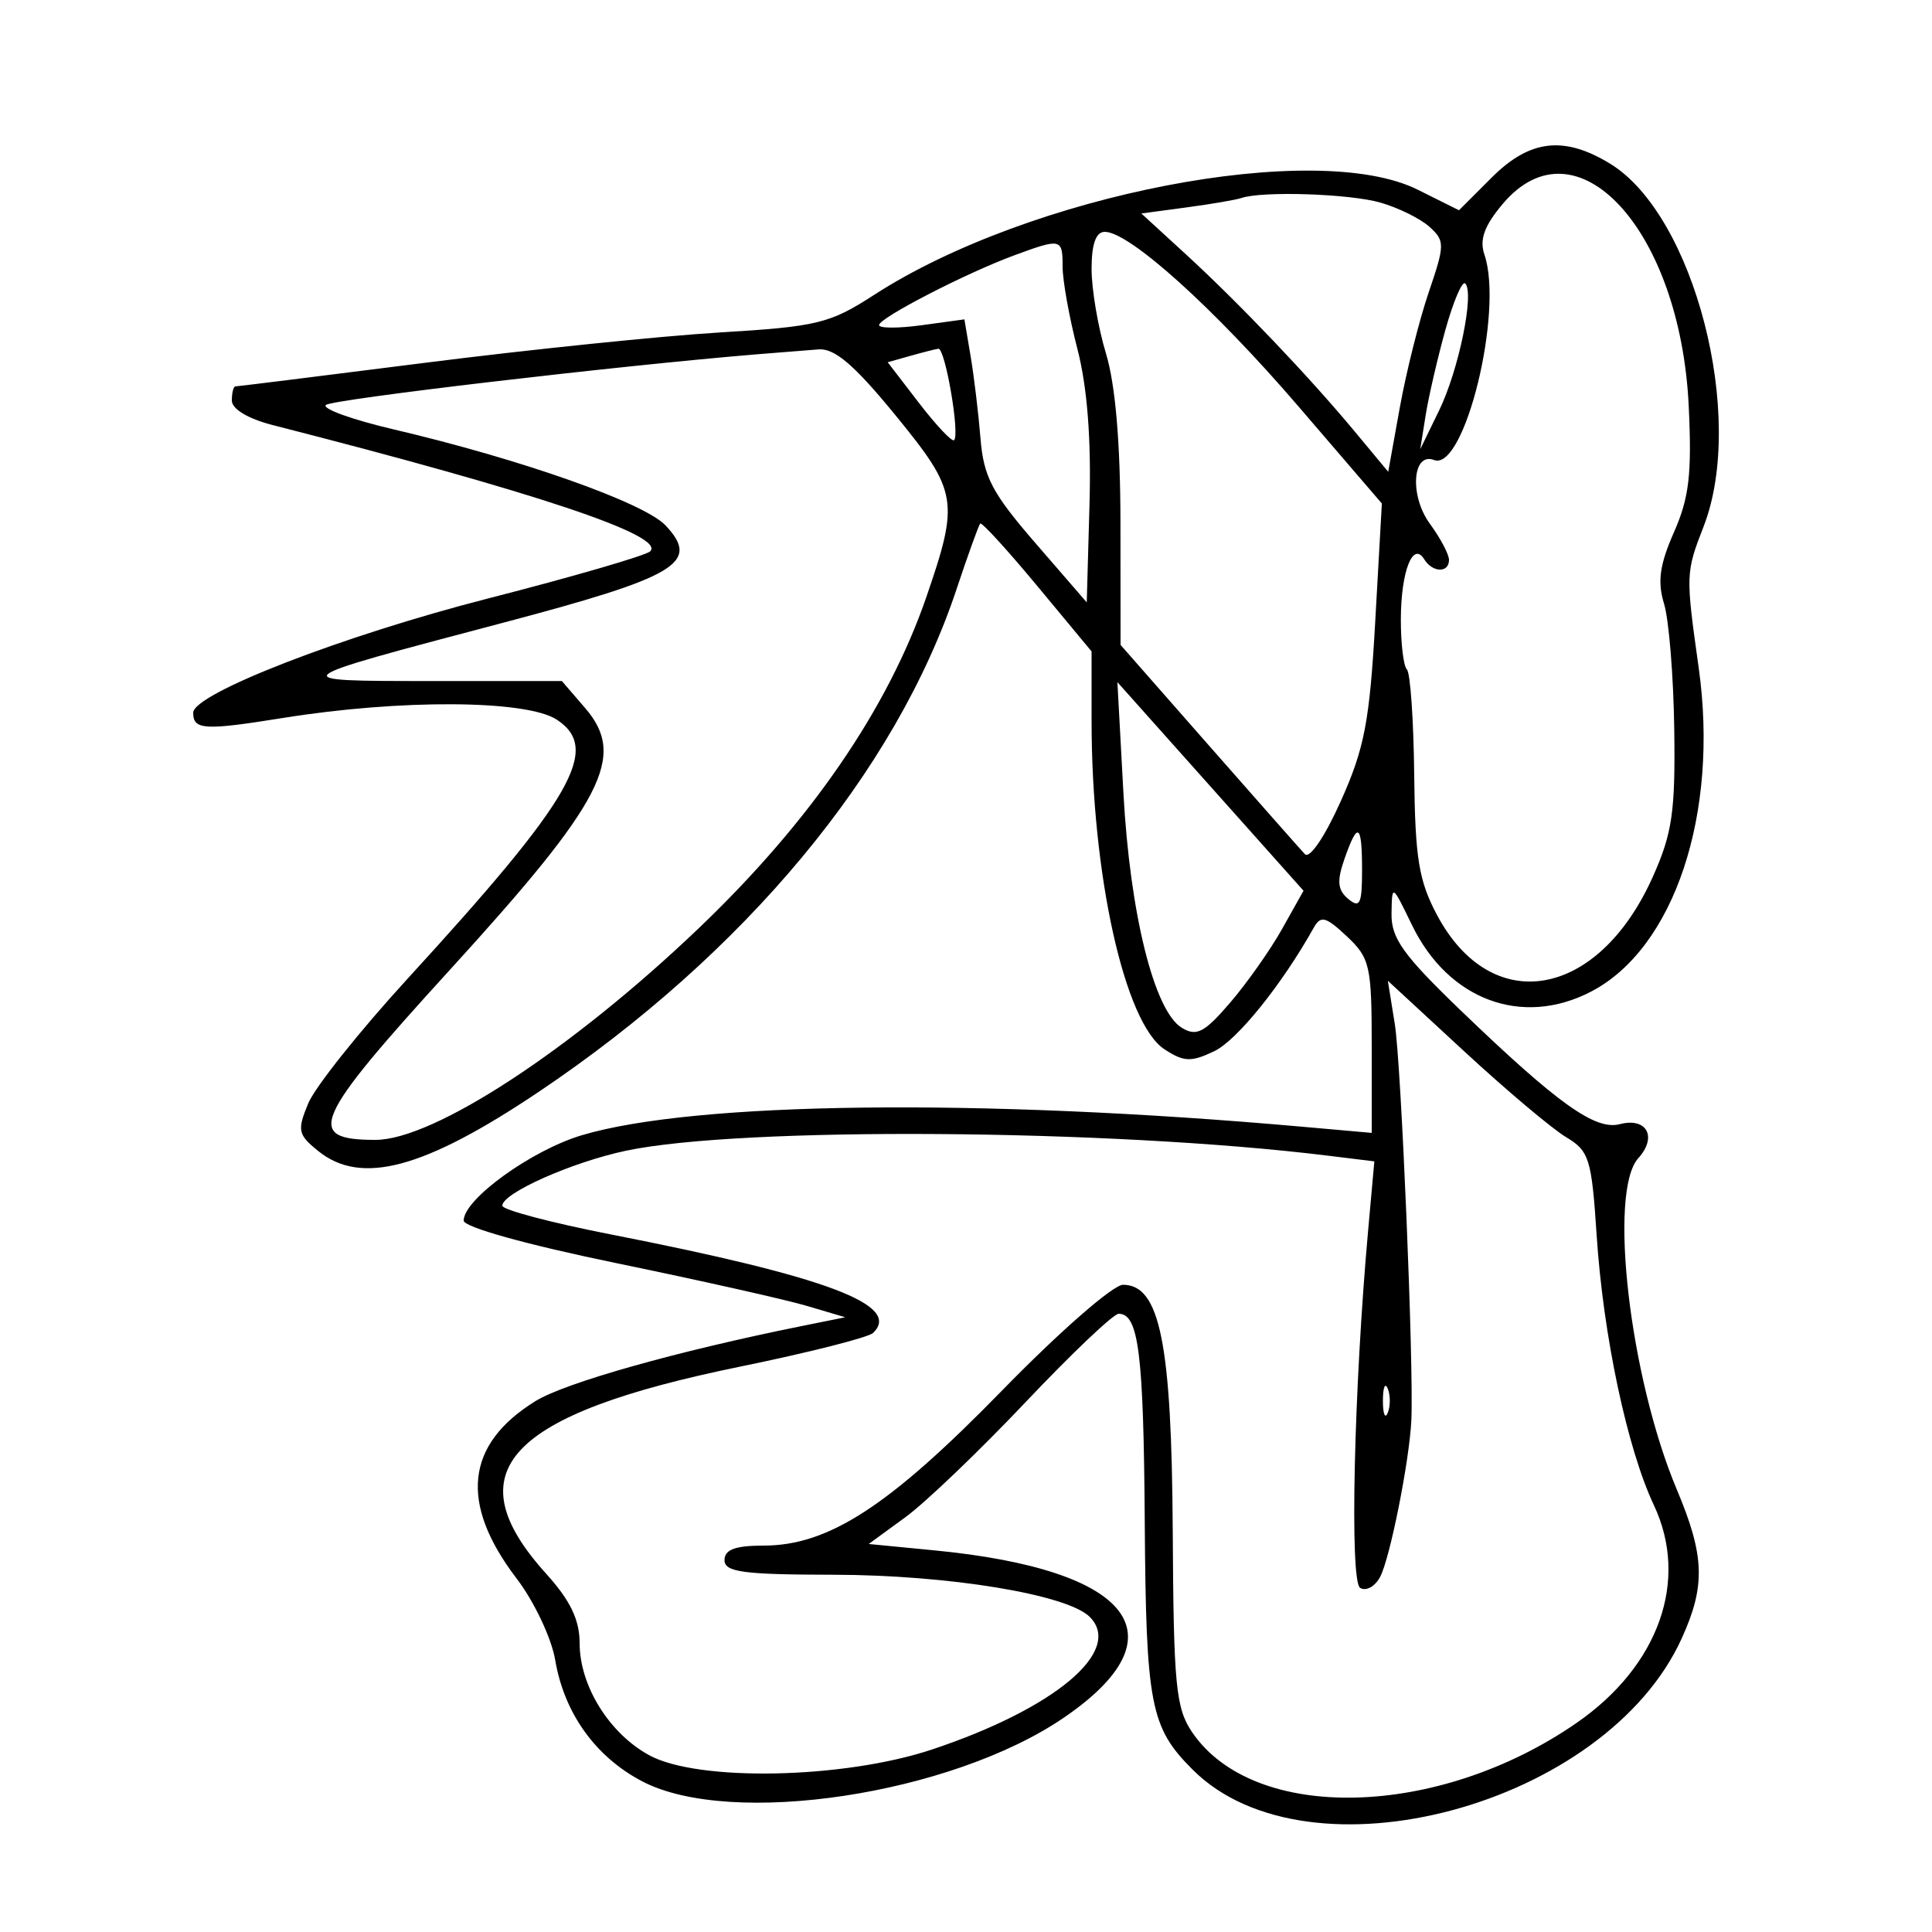<svg xmlns="http://www.w3.org/2000/svg" width="200" height="200" viewBox="0 0 200 200" version="1.1">
	<path d="M 154.417 18.383 L 151.034 21.766 146.767 19.639 C 136.235 14.390, 106.583 20.123, 90.500 30.519 C 85.892 33.498, 84.638 33.803, 74.500 34.417 C 68.450 34.784, 54.780 36.190, 44.121 37.542 C 33.463 38.894, 24.576 40, 24.371 40 C 24.167 40, 24 40.658, 24 41.461 C 24 42.344, 25.684 43.353, 28.250 44.009 C 55.545 50.981, 68.954 55.467, 67.304 57.076 C 66.862 57.507, 59.300 59.705, 50.500 61.960 C 35.466 65.812, 20 71.808, 20 73.784 C 20 75.564, 21.154 75.632, 29.246 74.330 C 41.472 72.363, 54.496 72.440, 57.638 74.499 C 62.252 77.522, 59.308 82.632, 42.181 101.327 C 37.230 106.733, 32.607 112.535, 31.908 114.222 C 30.751 117.016, 30.842 117.453, 32.930 119.144 C 37.379 122.747, 43.878 121.008, 55.758 113.034 C 77.087 98.718, 92.728 79.906, 99.019 61 C 100.208 57.425, 101.313 54.365, 101.474 54.200 C 101.635 54.035, 104.294 56.946, 107.383 60.668 L 113 67.435 113 74.645 C 113 90.526, 116.416 105.916, 120.540 108.618 C 122.553 109.937, 123.299 109.966, 125.697 108.821 C 128.063 107.691, 132.697 101.937, 136.010 96.018 C 136.722 94.746, 137.251 94.887, 139.426 96.931 C 141.820 99.180, 142 99.975, 142 108.312 L 142 117.276 134.750 116.633 C 101.456 113.679, 71.944 114.029, 60.236 117.517 C 55.023 119.071, 48 124.143, 48 126.354 C 48.001 127.029, 54.466 128.833, 63.750 130.748 C 72.413 132.534, 81.300 134.528, 83.500 135.179 L 87.500 136.363 83 137.271 C 70.038 139.887, 58.520 143.134, 55.428 145.044 C 48.186 149.520, 47.538 155.621, 53.477 163.402 C 55.293 165.780, 57.091 169.578, 57.473 171.840 C 58.406 177.362, 61.653 181.884, 66.500 184.413 C 75.703 189.215, 98.461 185.775, 110.116 177.822 C 122.551 169.336, 117.253 162.484, 96.715 160.492 L 89.930 159.833 93.715 157.071 C 95.797 155.552, 101.398 150.190, 106.163 145.155 C 110.928 140.120, 115.267 136, 115.806 136 C 117.872 136, 118.384 140.081, 118.504 157.500 C 118.636 176.527, 119.078 178.816, 123.469 183.200 C 135.474 195.188, 166.225 186.927, 174.094 169.601 C 176.573 164.142, 176.470 161.056, 173.581 154.191 C 168.705 142.608, 166.469 123.349, 169.598 119.892 C 171.590 117.691, 170.473 115.643, 167.680 116.373 C 165.143 117.037, 161.258 114.262, 151.250 104.635 C 145.260 98.874, 144.009 97.127, 144.050 94.581 C 144.100 91.503, 144.102 91.505, 146.169 95.766 C 149.924 103.512, 157.548 106.353, 164.679 102.666 C 173.318 98.199, 177.970 84.237, 175.850 69.142 C 174.490 59.459, 174.496 59.292, 176.358 54.500 C 180.775 43.133, 175.391 22.258, 166.671 16.941 C 161.894 14.028, 158.355 14.445, 154.417 18.383 M 155.558 21.114 C 153.648 23.383, 153.136 24.807, 153.668 26.364 C 155.674 32.229, 151.602 48.829, 148.453 47.620 C 146.205 46.758, 145.901 51.323, 148.015 54.210 C 149.107 55.700, 150 57.387, 150 57.960 C 150 59.336, 148.299 59.292, 147.434 57.893 C 146.260 55.994, 145.032 59.138, 145.015 64.083 C 145.007 66.604, 145.290 68.957, 145.645 69.311 C 145.999 69.666, 146.338 74.578, 146.398 80.228 C 146.490 88.838, 146.873 91.184, 148.764 94.729 C 154.429 105.351, 165.440 103.400, 171.096 90.773 C 173.114 86.268, 173.438 84.044, 173.318 75.500 C 173.242 70, 172.766 64.150, 172.262 62.500 C 171.562 60.209, 171.805 58.459, 173.288 55.096 C 174.865 51.520, 175.152 49.060, 174.815 42.015 C 173.942 23.764, 163.168 12.070, 155.558 21.114 M 128.500 20.500 C 127.950 20.689, 125.397 21.126, 122.826 21.471 L 118.153 22.100 122.734 26.300 C 128.238 31.345, 135.506 38.971, 140.242 44.670 L 143.708 48.840 144.911 42.170 C 145.573 38.502, 146.918 33.143, 147.899 30.262 C 149.580 25.329, 149.585 24.935, 147.980 23.482 C 147.043 22.634, 144.754 21.503, 142.894 20.970 C 139.697 20.053, 130.667 19.758, 128.500 20.500 M 113 27.841 C 113 29.954, 113.670 33.891, 114.489 36.591 C 115.467 39.814, 115.982 45.837, 115.989 54.131 L 116 66.762 125.110 77.131 C 130.121 82.834, 134.606 87.913, 135.077 88.417 C 135.571 88.946, 137.150 86.617, 138.807 82.917 C 141.253 77.456, 141.783 74.684, 142.365 64.311 L 143.049 52.123 134.380 42.032 C 125.664 31.885, 116.913 24, 114.369 24 C 113.448 24, 113 25.256, 113 27.841 M 104.971 26.442 C 99.977 28.282, 91 32.916, 91 33.653 C 91 33.993, 92.988 33.999, 95.417 33.666 L 99.835 33.061 100.474 36.846 C 100.826 38.928, 101.287 42.761, 101.499 45.363 C 101.826 49.377, 102.690 51.026, 107.192 56.226 L 112.500 62.358 112.785 52.207 C 112.974 45.463, 112.554 40.069, 111.535 36.134 C 110.691 32.876, 110 29.039, 110 27.606 C 110 24.672, 109.861 24.639, 104.971 26.442 M 149.628 34.143 C 148.809 37.089, 147.887 41.075, 147.581 43 L 147.023 46.500 148.972 42.500 C 151.003 38.333, 152.652 30.319, 151.680 29.346 C 151.371 29.038, 150.448 31.196, 149.628 34.143 M 78.500 36.665 C 64.041 37.852, 34.370 41.337, 33.736 41.922 C 33.316 42.310, 36.466 43.446, 40.736 44.446 C 53.931 47.536, 66.693 52.044, 68.901 54.395 C 72.536 58.264, 70.133 59.697, 51.959 64.498 C 29.192 70.512, 29.207 70.500, 44.641 70.500 L 58.163 70.500 60.585 73.310 C 64.894 78.309, 62.501 82.934, 46.583 100.386 C 32.380 115.956, 31.485 118, 38.868 118 C 44.905 118, 59.227 108.620, 72.364 96.062 C 83.918 85.018, 91.917 73.368, 95.904 61.779 C 99.315 51.865, 99.148 50.882, 92.732 43.027 C 88.471 37.811, 86.412 36.043, 84.746 36.168 C 83.510 36.261, 80.700 36.484, 78.500 36.665 M 94.197 36.850 L 91.894 37.500 95.140 41.723 C 96.926 44.046, 98.559 45.775, 98.768 45.565 C 99.382 44.951, 97.837 35.990, 97.136 36.100 C 96.786 36.155, 95.464 36.492, 94.197 36.850 M 116.294 82.058 C 116.972 94.572, 119.478 104.663, 122.339 106.397 C 123.864 107.322, 124.670 106.905, 127.329 103.813 C 129.073 101.786, 131.499 98.345, 132.720 96.168 L 134.940 92.209 125.307 81.413 L 115.673 70.616 116.294 82.058 M 139.171 88.939 C 138.377 91.217, 138.468 92.143, 139.573 93.061 C 140.770 94.054, 141 93.579, 141 90.122 C 141 85.241, 140.560 84.956, 139.171 88.939 M 144.390 106.014 C 145.057 110.170, 146.360 141.333, 146.103 147 C 145.913 151.185, 143.891 161.336, 142.865 163.252 C 142.334 164.244, 141.405 164.750, 140.801 164.377 C 139.704 163.699, 140.150 143.809, 141.629 127.362 L 142.271 120.225 137.386 119.625 C 114.925 116.869, 76.679 116.605, 64.789 119.125 C 59.199 120.310, 52 123.513, 52 124.814 C 52 125.240, 57.063 126.579, 63.250 127.791 C 85.603 132.169, 93.385 135.092, 90.383 137.985 C 89.897 138.453, 83.696 140.024, 76.601 141.476 C 52.486 146.413, 46.960 152.309, 56.525 162.896 C 59.044 165.684, 60.001 167.672, 60.004 170.121 C 60.009 174.520, 63.071 179.444, 67.206 181.701 C 72.264 184.463, 87.355 184.155, 96.500 181.102 C 109.225 176.855, 116.316 170.888, 112.808 167.379 C 110.486 165.057, 98.177 163.036, 86.250 163.017 C 76.924 163.003, 75 162.743, 75 161.500 C 75 160.415, 76.115 160, 79.033 160 C 85.775 160, 92.032 155.938, 103.686 143.993 C 109.679 137.851, 115.227 133, 116.257 133 C 120.075 133, 121.295 139.051, 121.402 158.500 C 121.489 174.444, 121.717 176.821, 123.403 179.308 C 129.792 188.735, 148.898 188.273, 163.225 178.344 C 171.736 172.446, 174.873 163.595, 171.211 155.819 C 168.441 149.937, 165.965 138.265, 165.285 127.883 C 164.765 119.941, 164.517 119.145, 162.111 117.710 C 160.675 116.854, 155.938 112.863, 151.584 108.841 L 143.669 101.528 144.390 106.014 M 143.158 145 C 143.158 146.375, 143.385 146.938, 143.662 146.250 C 143.940 145.563, 143.940 144.438, 143.662 143.750 C 143.385 143.063, 143.158 143.625, 143.158 145" stroke="none" fill="black" fill-rule="evenodd"/>
</svg>